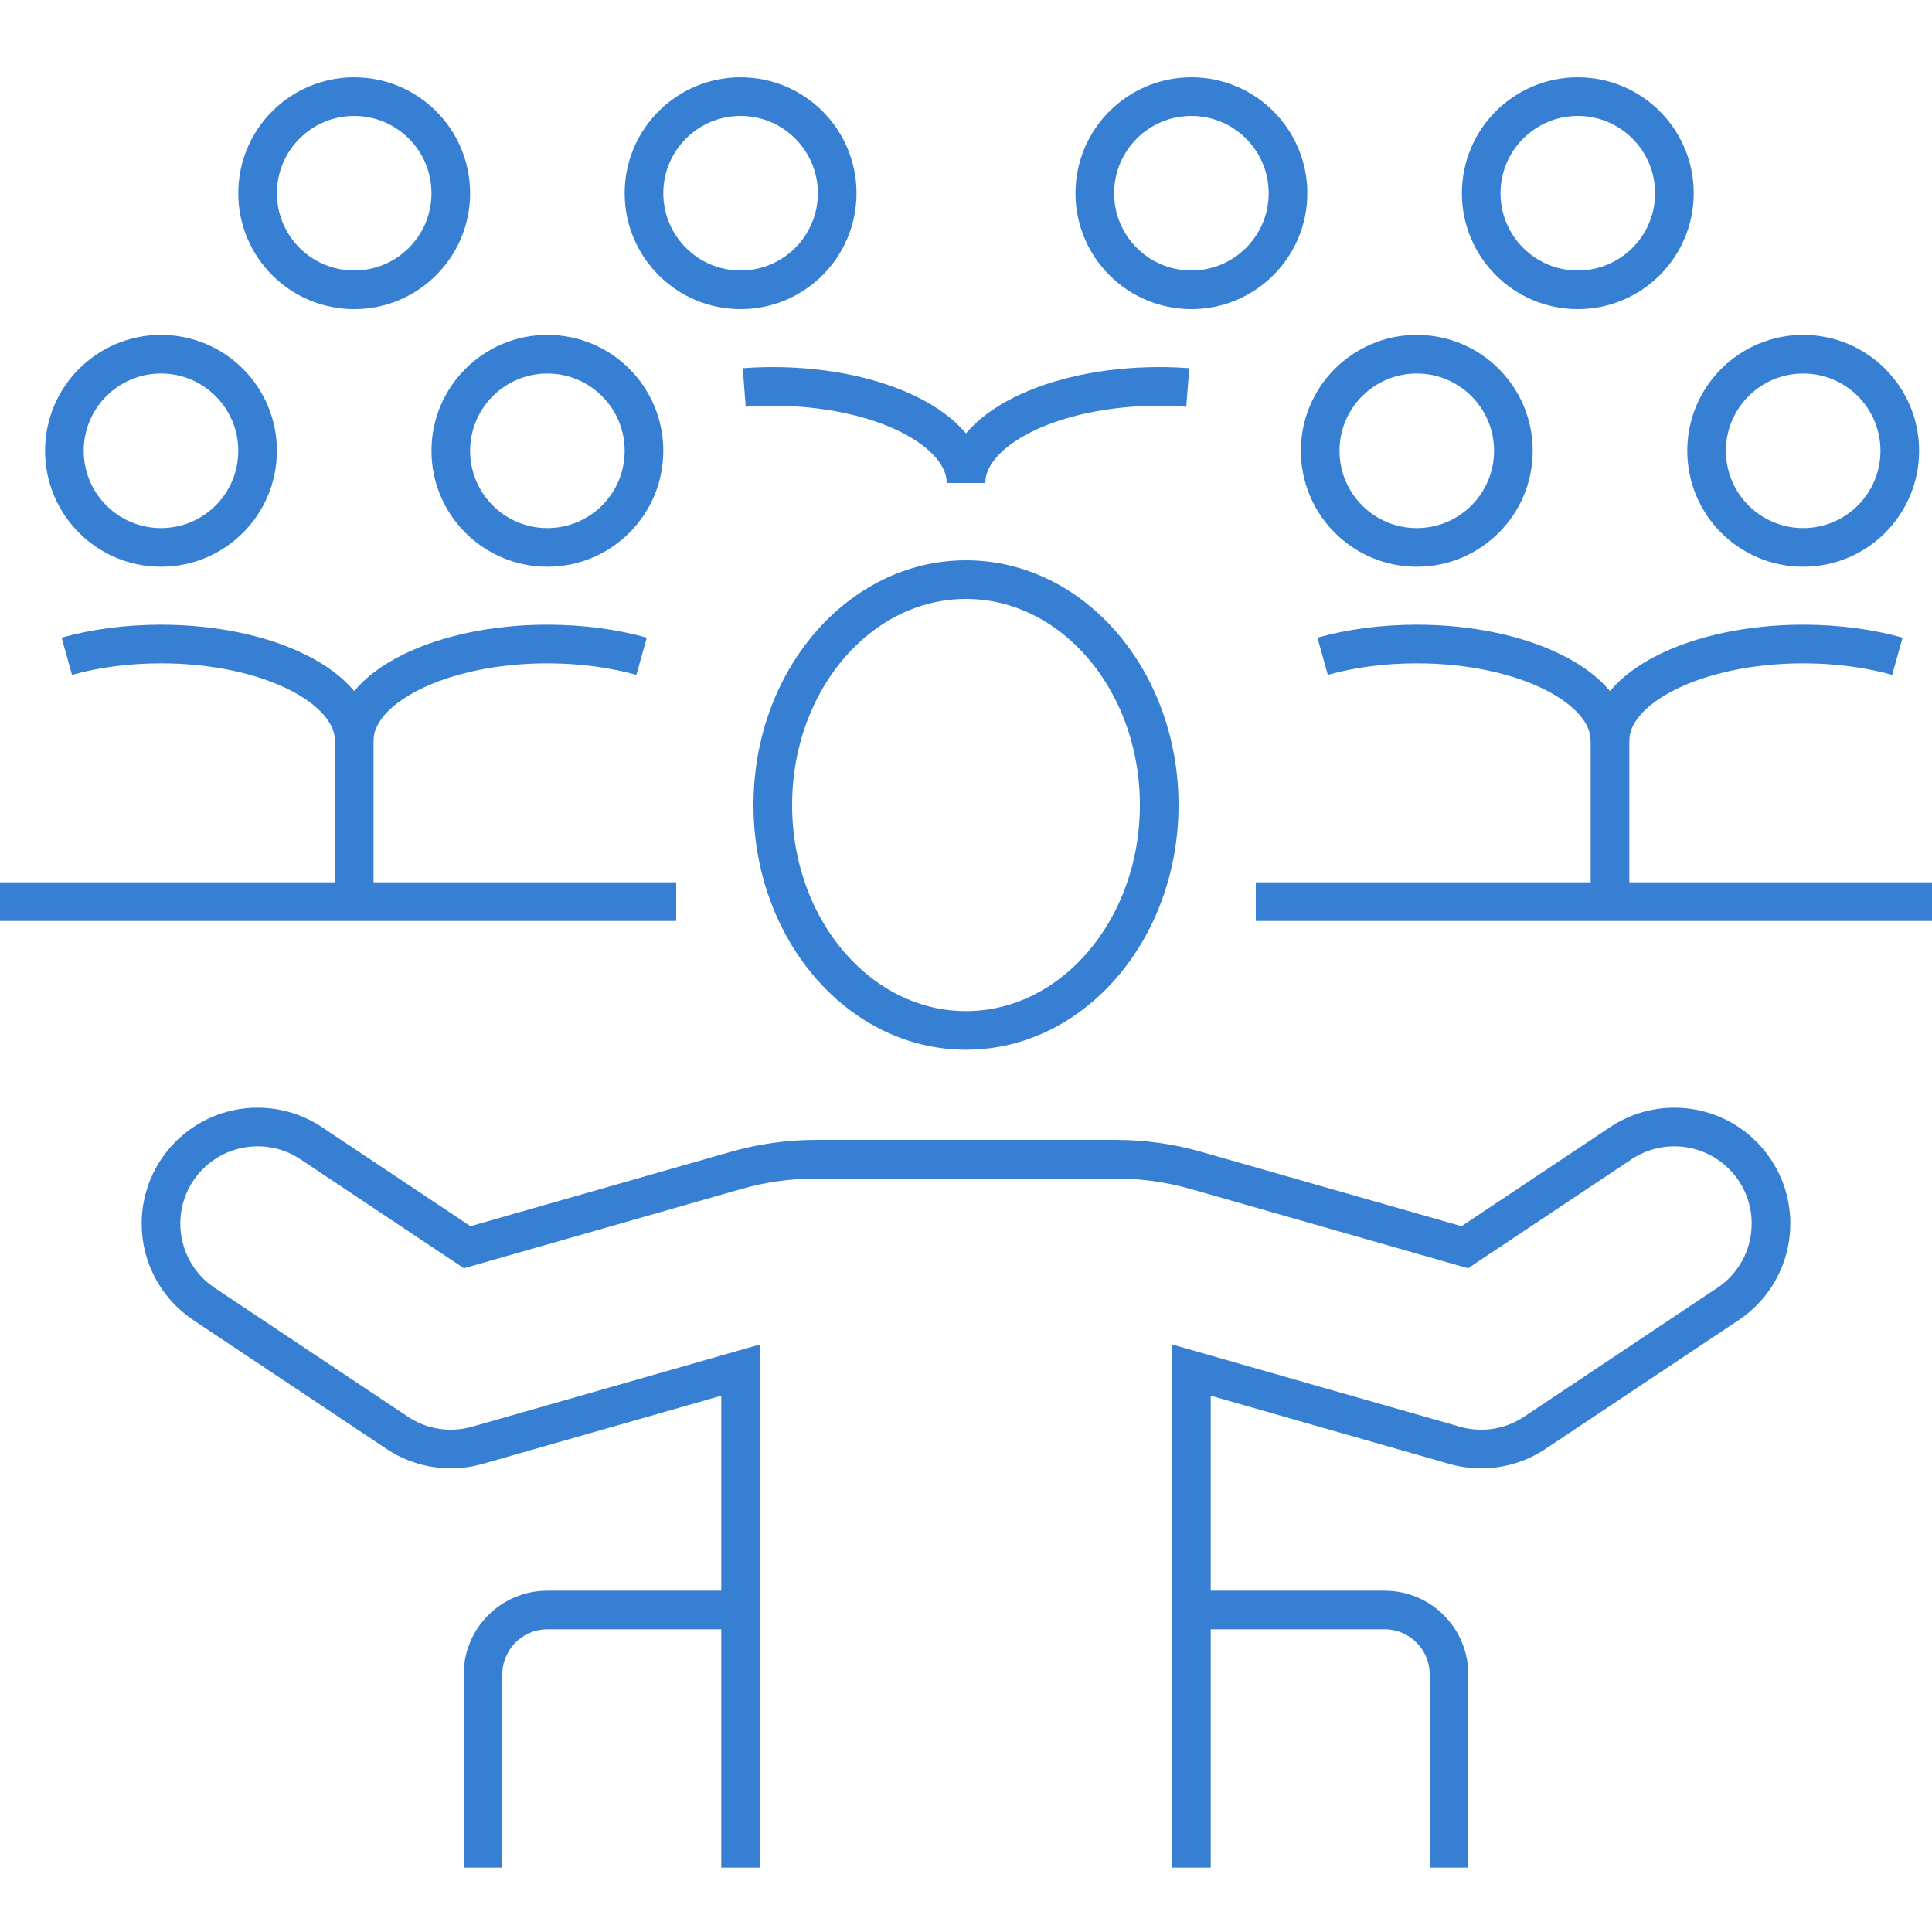 <svg width="100" height="100" viewBox="0 0 100 100" fill="none" xmlns="http://www.w3.org/2000/svg">
<g clip-path="url(#clip0_28_737)">
<path d="M8.333 28.334C11.095 28.334 13.333 26.095 13.333 23.334C13.333 20.573 11.095 18.334 8.333 18.334C5.572 18.334 3.333 20.573 3.333 23.334C3.333 26.095 5.572 28.334 8.333 28.334Z" stroke="#367FD3" stroke-width="2" stroke-miterlimit="10"/>
<path d="M18.333 15.001C21.095 15.001 23.333 12.762 23.333 10.001C23.333 7.24 21.095 5.001 18.333 5.001C15.572 5.001 13.333 7.24 13.333 10.001C13.333 12.762 15.572 15.001 18.333 15.001Z" stroke="#367FD3" stroke-width="2" stroke-miterlimit="10"/>
<path d="M38.333 15.001C41.095 15.001 43.333 12.762 43.333 10.001C43.333 7.24 41.095 5.001 38.333 5.001C35.572 5.001 33.333 7.24 33.333 10.001C33.333 12.762 35.572 15.001 38.333 15.001Z" stroke="#367FD3" stroke-width="2" stroke-miterlimit="10"/>
<path d="M61.667 15.001C64.428 15.001 66.667 12.762 66.667 10.001C66.667 7.24 64.428 5.001 61.667 5.001C58.905 5.001 56.667 7.24 56.667 10.001C56.667 12.762 58.905 15.001 61.667 15.001Z" stroke="#367FD3" stroke-width="2" stroke-miterlimit="10"/>
<path d="M81.667 15.001C84.428 15.001 86.667 12.762 86.667 10.001C86.667 7.24 84.428 5.001 81.667 5.001C78.905 5.001 76.667 7.24 76.667 10.001C76.667 12.762 78.905 15.001 81.667 15.001Z" stroke="#367FD3" stroke-width="2" stroke-miterlimit="10"/>
<path d="M28.333 28.334C31.095 28.334 33.333 26.095 33.333 23.334C33.333 20.573 31.095 18.334 28.333 18.334C25.572 18.334 23.333 20.573 23.333 23.334C23.333 26.095 25.572 28.334 28.333 28.334Z" stroke="#367FD3" stroke-width="2" stroke-miterlimit="10"/>
<path d="M35 46.668H0" stroke="#367FD3" stroke-width="2" stroke-miterlimit="10"/>
<path d="M3.458 33.967C4.9 33.564 6.563 33.334 8.333 33.334C13.857 33.334 18.333 35.572 18.333 38.334V46.667" stroke="#367FD3" stroke-width="2" stroke-miterlimit="10"/>
<path d="M33.208 33.967C31.767 33.564 30.103 33.334 28.333 33.334C22.81 33.334 18.333 35.572 18.333 38.334" stroke="#367FD3" stroke-width="2" stroke-miterlimit="10"/>
<path d="M73.333 28.334C76.095 28.334 78.333 26.095 78.333 23.334C78.333 20.573 76.095 18.334 73.333 18.334C70.572 18.334 68.333 20.573 68.333 23.334C68.333 26.095 70.572 28.334 73.333 28.334Z" stroke="#367FD3" stroke-width="2" stroke-miterlimit="10"/>
<path d="M93.333 28.334C96.095 28.334 98.333 26.095 98.333 23.334C98.333 20.573 96.095 18.334 93.333 18.334C90.572 18.334 88.333 20.573 88.333 23.334C88.333 26.095 90.572 28.334 93.333 28.334Z" stroke="#367FD3" stroke-width="2" stroke-miterlimit="10"/>
<path d="M100 46.668H65" stroke="#367FD3" stroke-width="2" stroke-miterlimit="10"/>
<path d="M68.458 33.967C69.9 33.564 71.563 33.334 73.333 33.334C78.857 33.334 83.333 35.572 83.333 38.334V46.667" stroke="#367FD3" stroke-width="2" stroke-miterlimit="10"/>
<path d="M98.208 33.967C96.767 33.564 95.103 33.334 93.333 33.334C87.81 33.334 83.333 35.572 83.333 38.334" stroke="#367FD3" stroke-width="2" stroke-miterlimit="10"/>
<path d="M38.522 20.056C39.003 20.019 39.498 20.001 40 20.001C45.523 20.001 50 22.239 50 25.001" stroke="#367FD3" stroke-width="2" stroke-miterlimit="10"/>
<path d="M61.478 20.056C60.997 20.019 60.502 20.001 60 20.001C54.477 20.001 50 22.239 50 25.001" stroke="#367FD3" stroke-width="2" stroke-miterlimit="10"/>
<path d="M50 53.334C55.523 53.334 60 48.111 60 41.668C60 35.224 55.523 30.001 50 30.001C44.477 30.001 40 35.224 40 41.668C40 48.111 44.477 53.334 50 53.334Z" stroke="#367FD3" stroke-width="2" stroke-miterlimit="10"/>
<path d="M38.333 83.334H28.333C26.492 83.334 25 84.826 25 86.667V96.667" stroke="#367FD3" stroke-width="2" stroke-miterlimit="10"/>
<path d="M61.667 83.334H71.667C73.508 83.334 75 84.826 75 86.667V96.667" stroke="#367FD3" stroke-width="2" stroke-miterlimit="10"/>
<path d="M61.667 96.667V70.916L75.29 74.809C75.728 74.934 76.19 75.001 76.667 75.001C77.692 75.001 78.643 74.692 79.437 74.164L89.437 67.497C90.782 66.601 91.667 65.071 91.667 63.334C91.667 60.572 89.428 58.334 86.667 58.334C85.642 58.334 84.69 58.642 83.897 59.171L75.818 64.556L61.892 60.577C60.552 60.196 59.163 60.001 57.77 60.001H42.23C40.837 60.001 39.45 60.196 38.11 60.577L24.183 64.556L16.105 59.171C15.31 58.642 14.358 58.334 13.333 58.334C10.572 58.334 8.333 60.572 8.333 63.334C8.333 65.071 9.218 66.601 10.563 67.497L20.563 74.164C21.357 74.692 22.308 75.001 23.333 75.001C23.81 75.001 24.272 74.934 24.71 74.809L38.333 70.916V96.667" stroke="#367FD3" stroke-width="2" stroke-miterlimit="10"/>
</g>
<defs>
<clipPath id="clip0_28_737">
<rect width="100" height="100" fill="white"/>
</clipPath>
</defs>
</svg>
